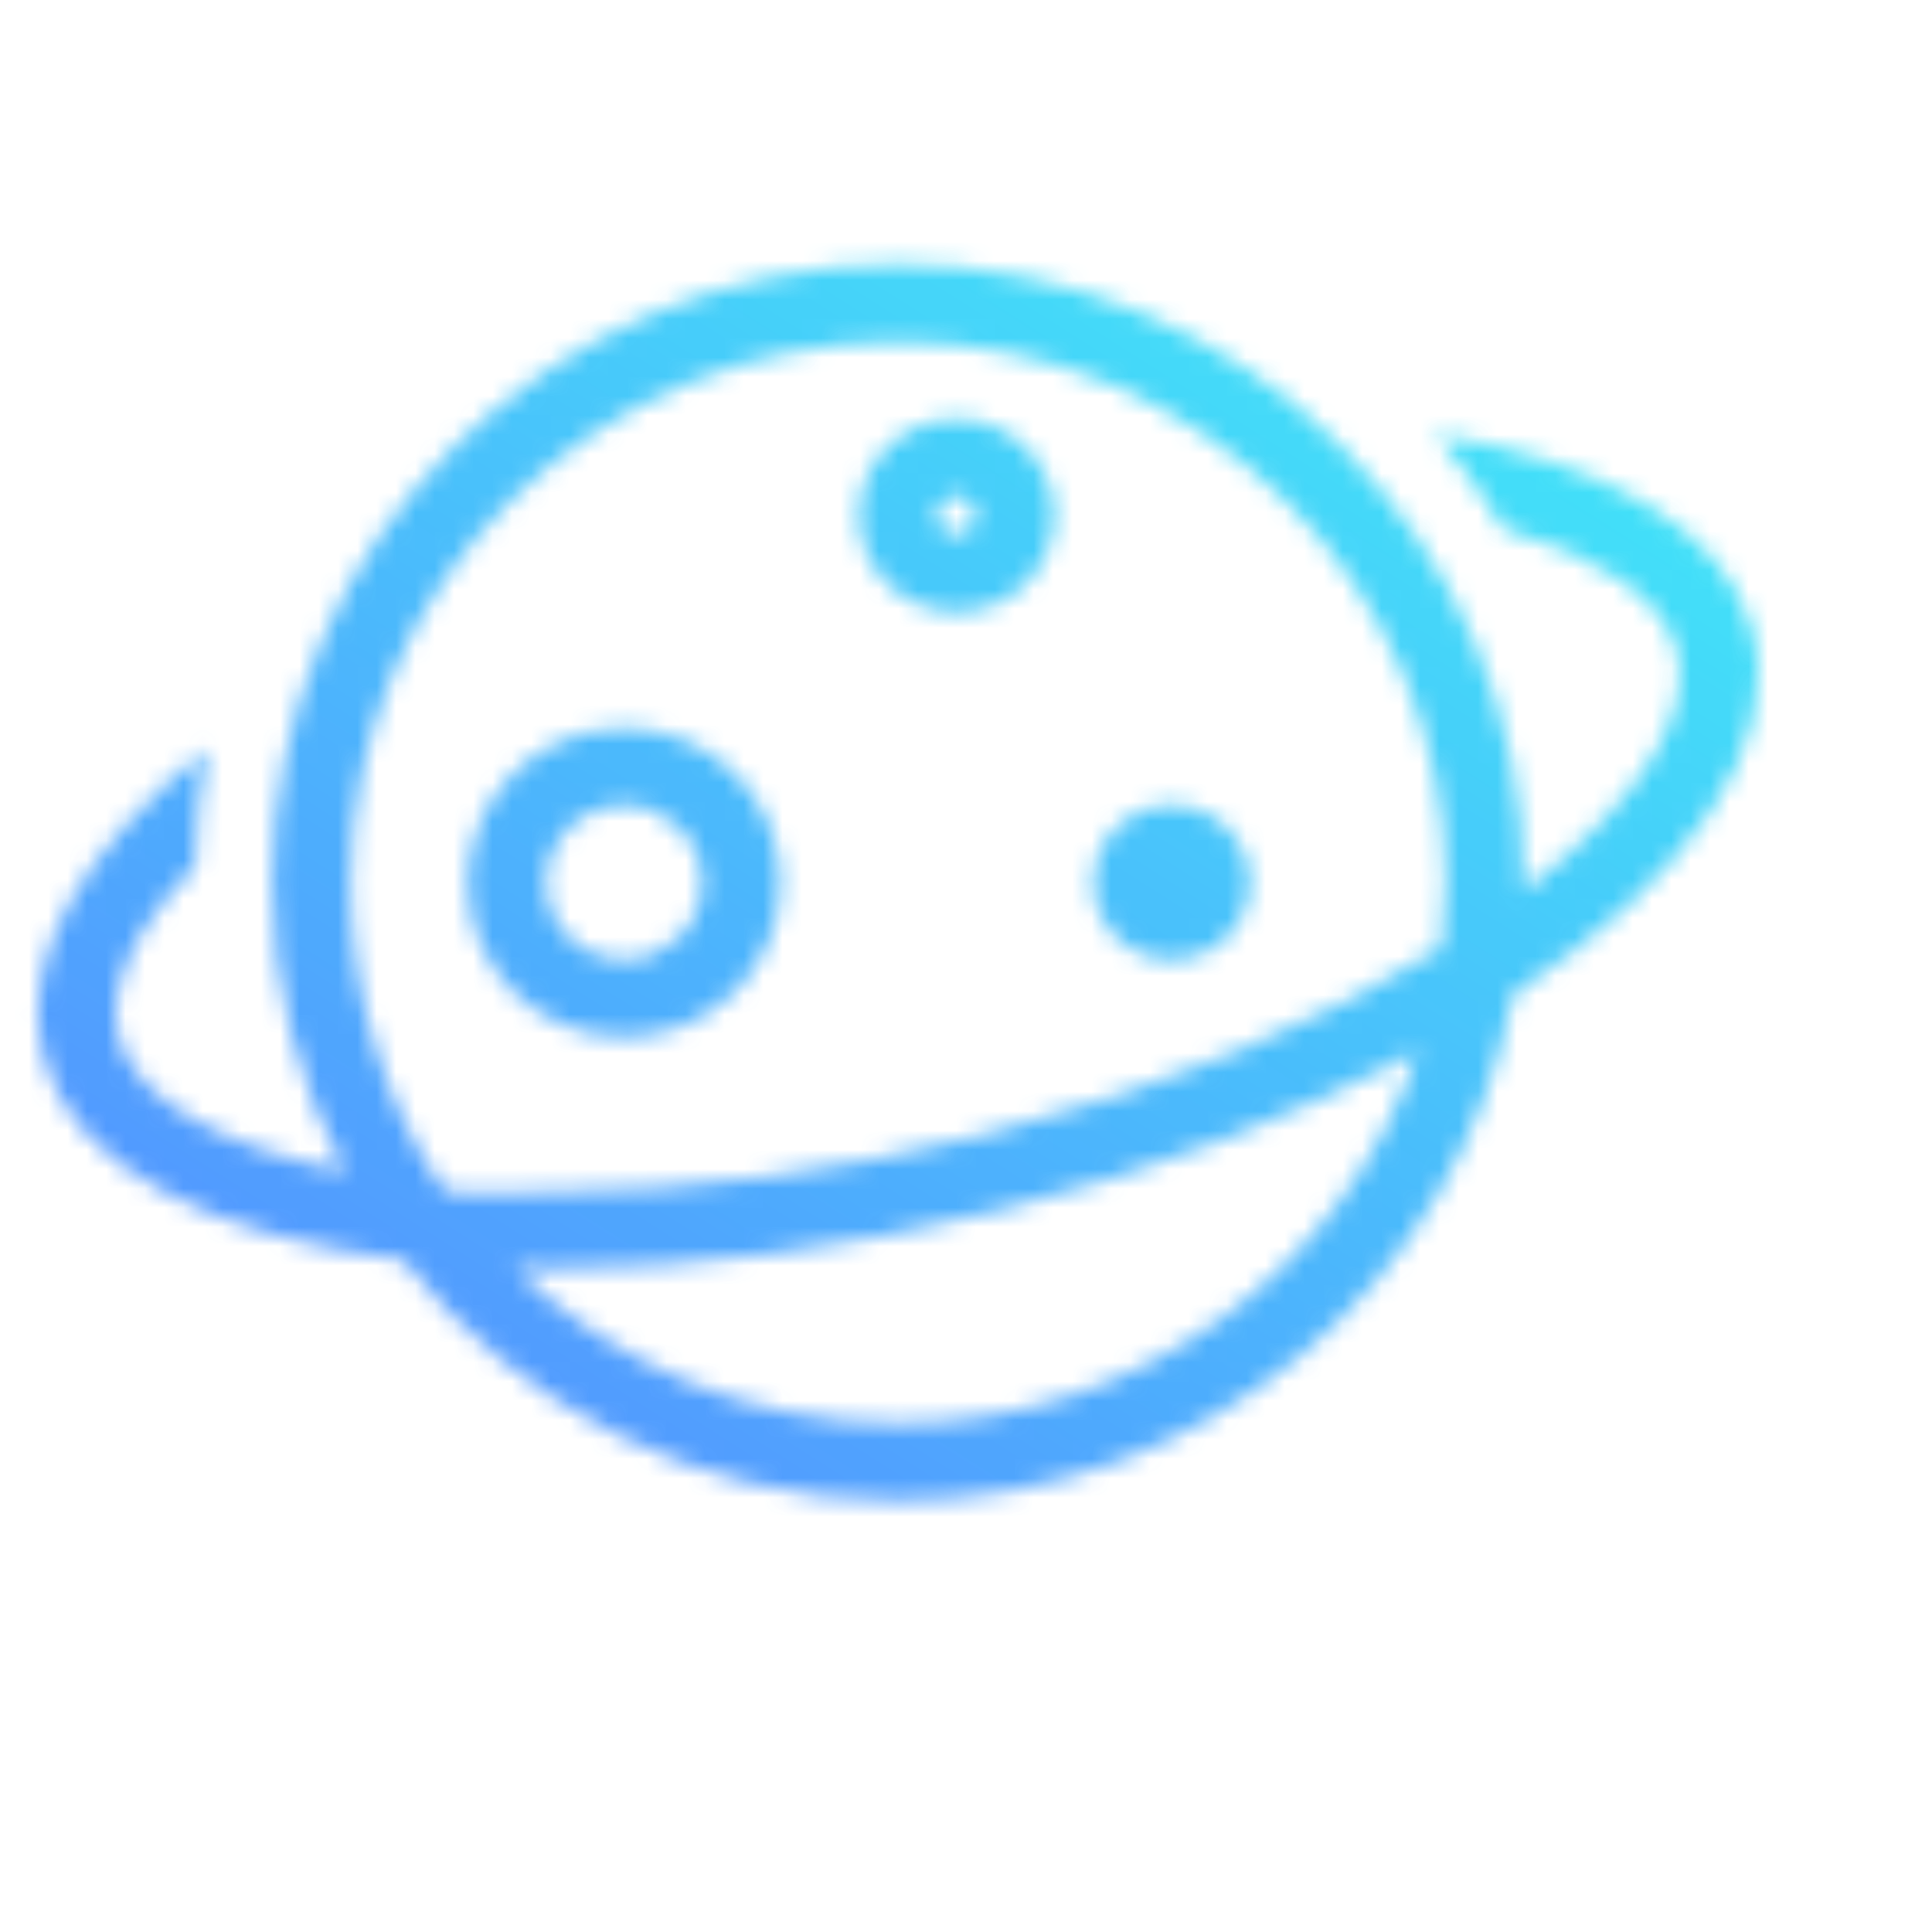 <svg width="100" height="100" viewBox="0 0 100 100" fill="none" xmlns="http://www.w3.org/2000/svg">
<g opacity="0.8">
<mask id="mask0_208_3283" style="mask-type:alpha" maskUnits="userSpaceOnUse" x="0" y="0" width="91" height="91">
<path d="M90.668 32.517C89.205 27.36 83.056 23.919 74.29 22.467C75.593 23.999 76.781 25.634 77.822 27.372C82.702 28.756 86.016 30.916 86.771 33.592C87.216 35.147 86.839 36.965 85.639 39.012C84.359 41.207 82.039 43.677 78.827 46.147C78.827 45.986 78.85 45.838 78.85 45.678C78.85 28.012 64.358 13.685 46.471 13.685C28.596 13.685 14.092 28.012 14.092 45.678C14.092 51.086 15.463 56.174 17.864 60.645C11.463 59.353 7.074 56.917 6.171 53.761C5.726 52.206 6.103 50.389 7.303 48.342C7.954 47.233 8.937 46.044 10.092 44.843C10.137 42.762 10.343 40.727 10.743 38.749C4.194 44.043 0.845 49.794 2.285 54.836C3.874 60.416 10.938 64.006 20.881 65.207C26.801 72.776 36.059 77.67 46.483 77.67C62.358 77.67 75.536 66.373 78.302 51.475C87.411 45.449 92.371 38.497 90.668 32.517ZM46.483 73.668C38.745 73.668 31.739 70.592 26.63 65.618C27.316 65.641 28.013 65.653 28.721 65.653C35.762 65.653 43.694 64.669 51.866 62.6C59.992 60.542 67.318 57.672 73.398 54.379C69.684 65.584 59.043 73.668 46.483 73.668ZM74.576 49.074C68.632 52.767 60.643 56.266 50.86 58.747C43.282 60.656 35.625 61.674 28.71 61.674C26.71 61.674 24.835 61.845 23.03 61.685C19.955 57.203 18.149 51.509 18.149 45.689C18.149 30.23 30.836 17.699 46.483 17.699C62.129 17.699 74.816 30.23 74.816 45.689C74.804 46.833 74.713 47.965 74.576 49.074ZM32.31 53.681C27.841 53.681 24.218 50.091 24.218 45.678C24.218 41.264 27.853 37.685 32.31 37.685C36.779 37.685 40.402 41.276 40.402 45.678C40.402 50.091 36.768 53.681 32.31 53.681ZM32.31 41.676C30.081 41.676 28.264 43.471 28.264 45.678C28.264 47.885 30.081 49.68 32.31 49.68C34.539 49.68 36.356 47.885 36.356 45.678C36.356 43.471 34.539 41.676 32.31 41.676ZM49.511 31.683C46.722 31.683 44.448 29.442 44.448 26.686C44.448 23.93 46.711 21.689 49.511 21.689C52.3 21.689 54.575 23.93 54.575 26.686C54.563 29.442 52.3 31.683 49.511 31.683ZM49.511 25.68C48.951 25.68 48.494 26.126 48.494 26.674C48.494 27.223 48.951 27.669 49.511 27.669C50.071 27.669 50.529 27.223 50.529 26.674C50.517 26.137 50.071 25.68 49.511 25.68ZM60.643 49.68C58.415 49.68 56.597 47.885 56.597 45.678C56.597 43.471 58.415 41.676 60.643 41.676C62.872 41.676 64.689 43.471 64.689 45.678C64.689 47.885 62.872 49.68 60.643 49.68Z" fill="black"/>
</mask>
<g mask="url(#mask0_208_3283)">
<rect width="100" height="100" transform="matrix(-1 0 0 1 100 0)" fill="url(#paint0_linear_208_3283)"/>
</g>
</g>
<defs>
<linearGradient id="paint0_linear_208_3283" x1="65.45" y1="89.637" x2="0.894" y2="-12.109" gradientUnits="userSpaceOnUse">
<stop offset="0.062" stop-color="#277EFF"/>
<stop offset="0.698" stop-color="#12DCF6"/>
</linearGradient>
</defs>
</svg>
